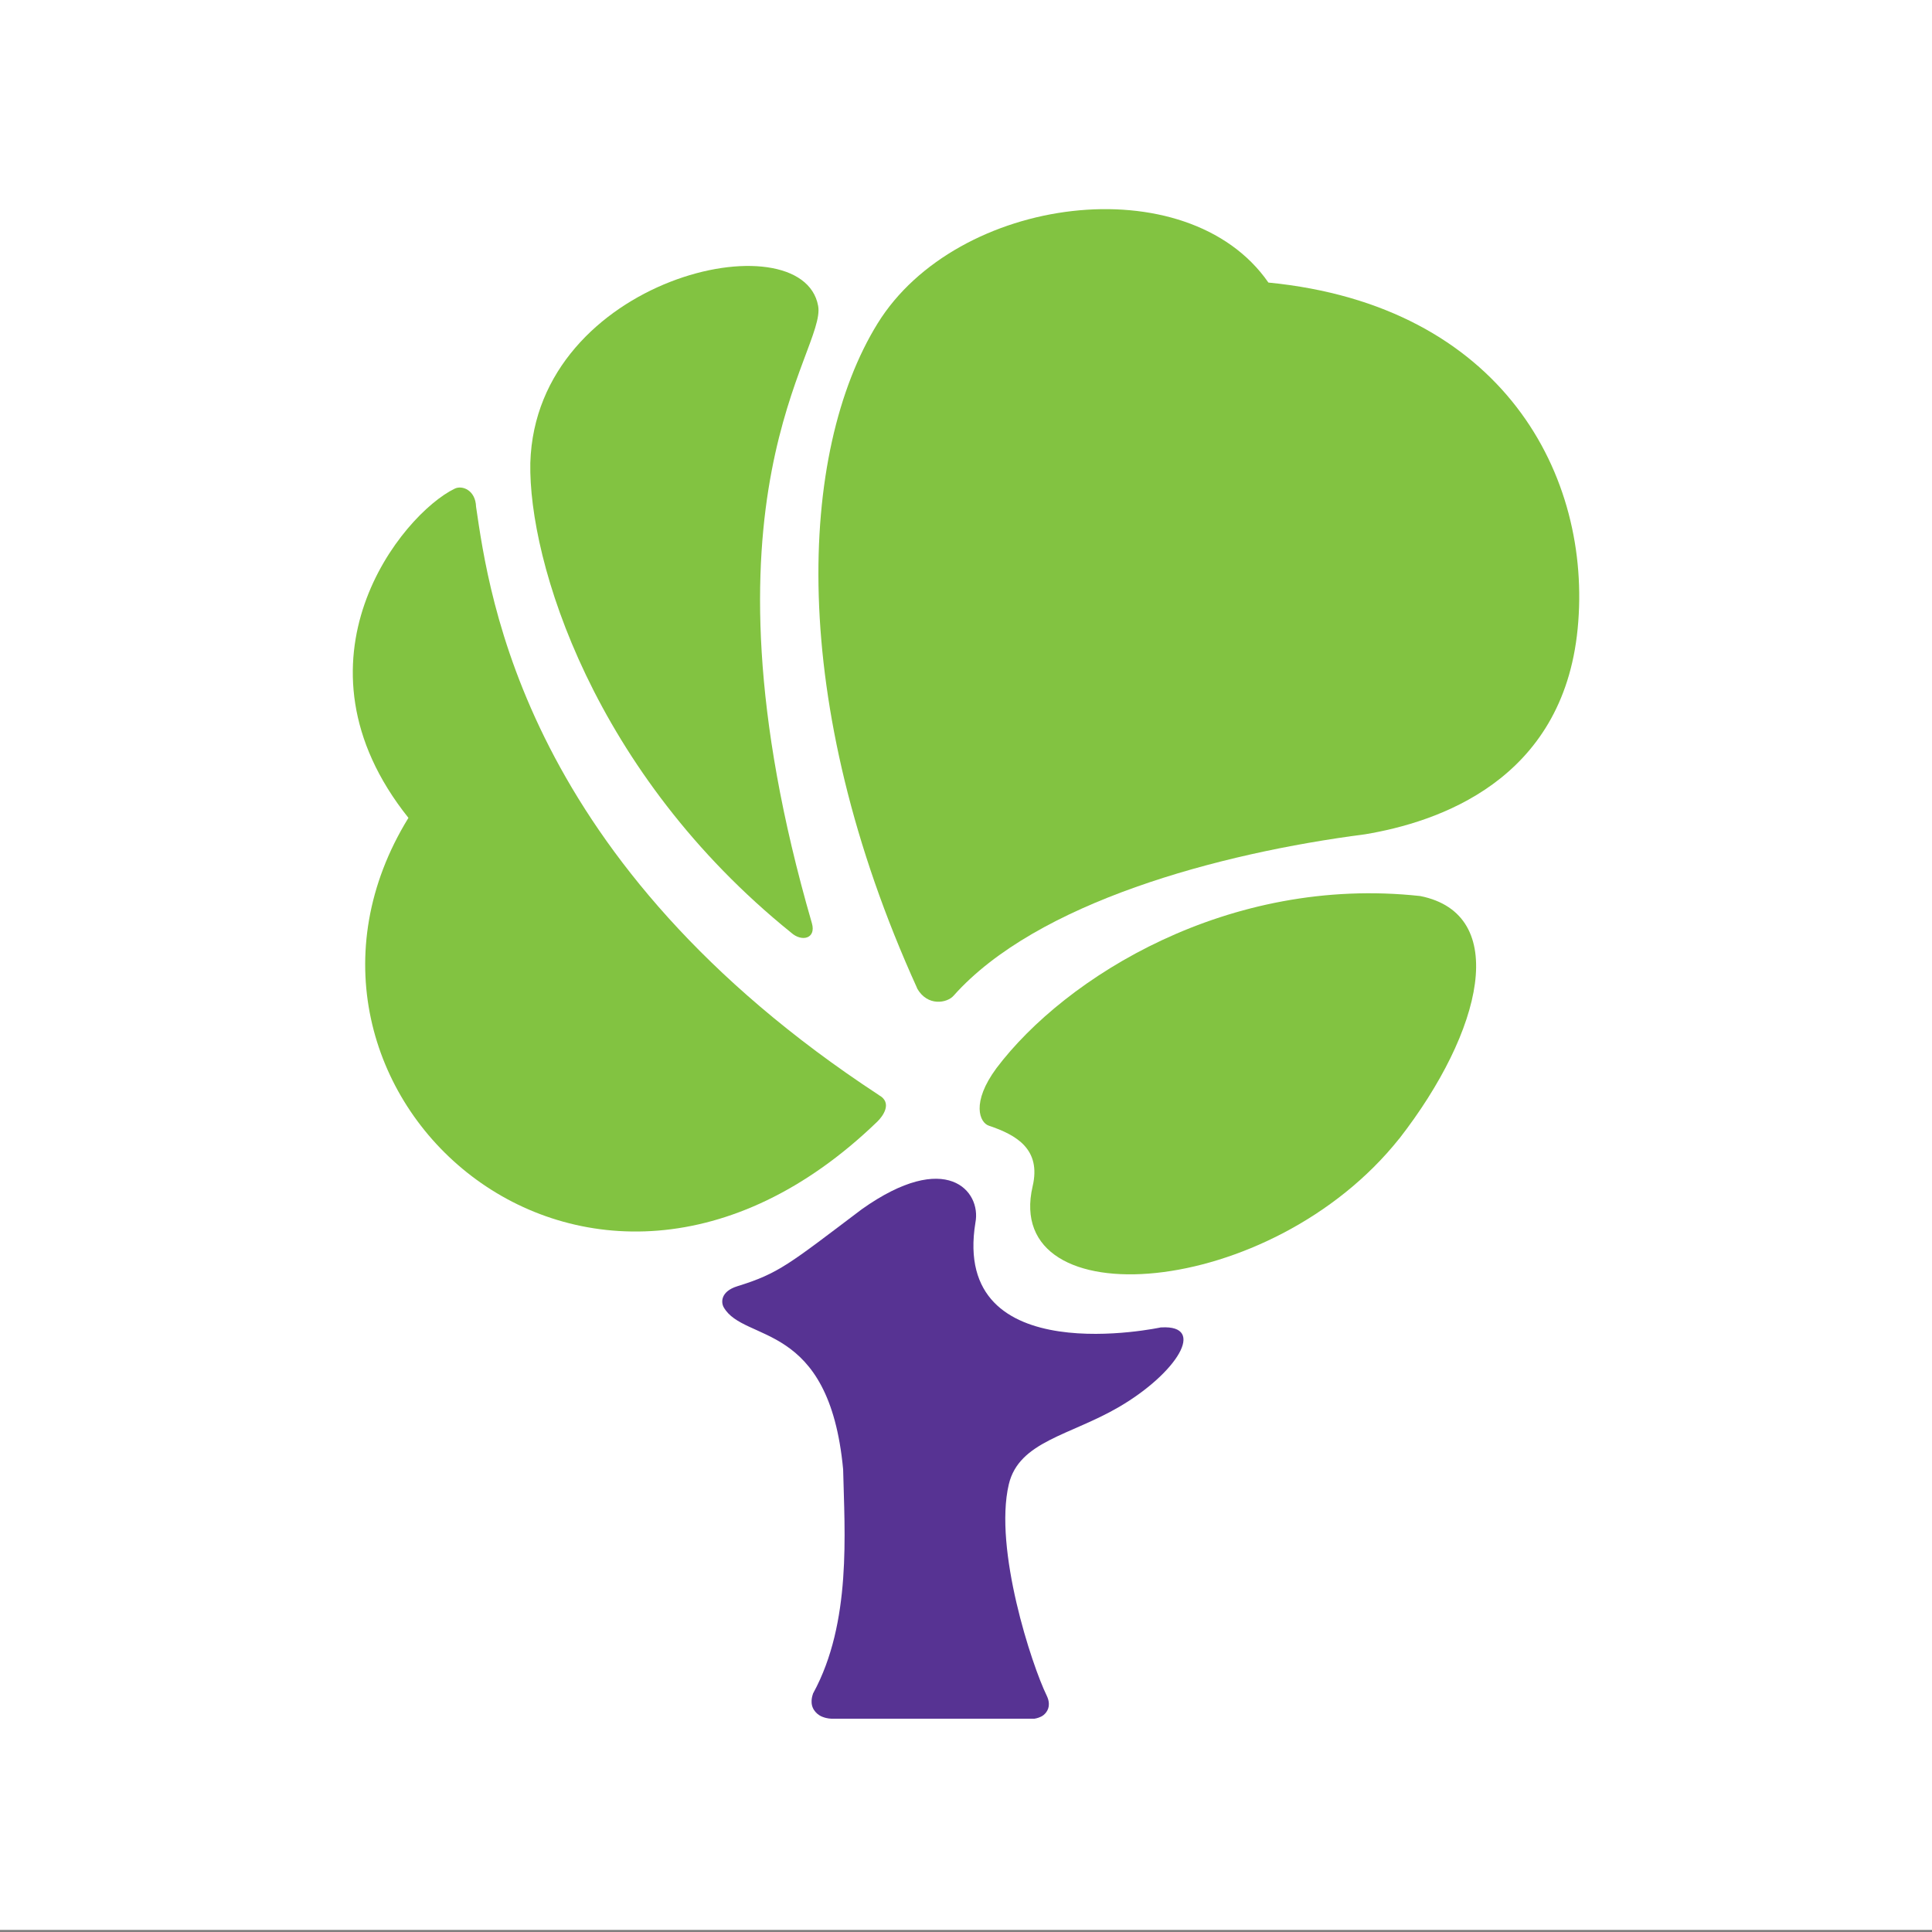 <?xml version="1.0" encoding="UTF-8"?><svg id="Layer_1" xmlns="http://www.w3.org/2000/svg" viewBox="0 0 256 256"><rect x="0" y="0" width="256" height="256" fill="#808080" stroke="none"/><defs><style>.cls-1{fill:#fff;}.cls-2{fill:#573393;}.cls-3{fill:#82c341;}</style></defs><rect class="cls-1" x="0" y="-.28" width="256" height="256"/><g><path class="cls-2" d="m153.86,175.88s-27.88,6.05-24.61-13.89c.8-4.17-3.85-9.72-15.07-1.75-9.64,7.28-10.98,8.49-16.47,10.19-2.23.69-2.19,2.14-1.81,2.8,2.71,4.73,13.96,1.64,15.82,21.47.19,8.32,1.14,20.28-3.95,29.63l-.04.07-.02.08c-.12.35-.18.69-.17,1.02,0,1.11.88,1.8,1.47,2,.62.24,1.12.23,1.18.24h26.87c.06-.02.43-.05.89-.28.43-.2,1.06-.8,1.03-1.69,0-.36-.11-.72-.28-1.08-1.99-4.06-7.04-19.45-5.03-28,1.35-5.72,8.15-6.48,14.64-10.28,7.63-4.47,11.62-10.88,5.56-10.52"/><path class="cls-3" d="m121.51,130.95c1.39,2.47,4.02,1.96,4.86.97,10.99-12.33,35.08-18.86,54.5-21.37,9.52-1.59,26.22-7.02,28.18-27.26,1.96-20.17-9.88-42.81-40.98-45.85-10.76-15.52-41.3-11.56-51.79,5.43-10.49,16.99-12.03,50.05,5.24,88.06"/><path class="cls-3" d="m104.84,123.59c1.4,1.26,3.33.79,2.74-1.26-16.43-56.69,1.92-75.79.83-81.79-2.11-11.66-37.42-3.8-38.14,20.8-.26,13.03,8.37,41.12,34.57,62.25"/><path class="cls-3" d="m116.44,145.09c-46.92-30.73-51.61-66.09-53.36-77.95-.07-2.19-1.83-2.88-2.83-2.39-7.02,3.4-22.77,22.78-6.13,43.62-21.96,35.67,23.59,77.51,62.14,40.24.69-.67,2.07-2.49.18-3.51"/><path class="cls-3" d="m185.41,150.88c11.11-14.29,14.69-29.77,2.78-32.15-25.4-2.78-47.04,10.73-56.15,22.8-3.39,4.59-2.23,7.23-1.01,7.63,3.66,1.23,6.95,3.11,5.8,8.03-4.1,17.6,31.51,15.12,48.57-6.31"/></g></svg>